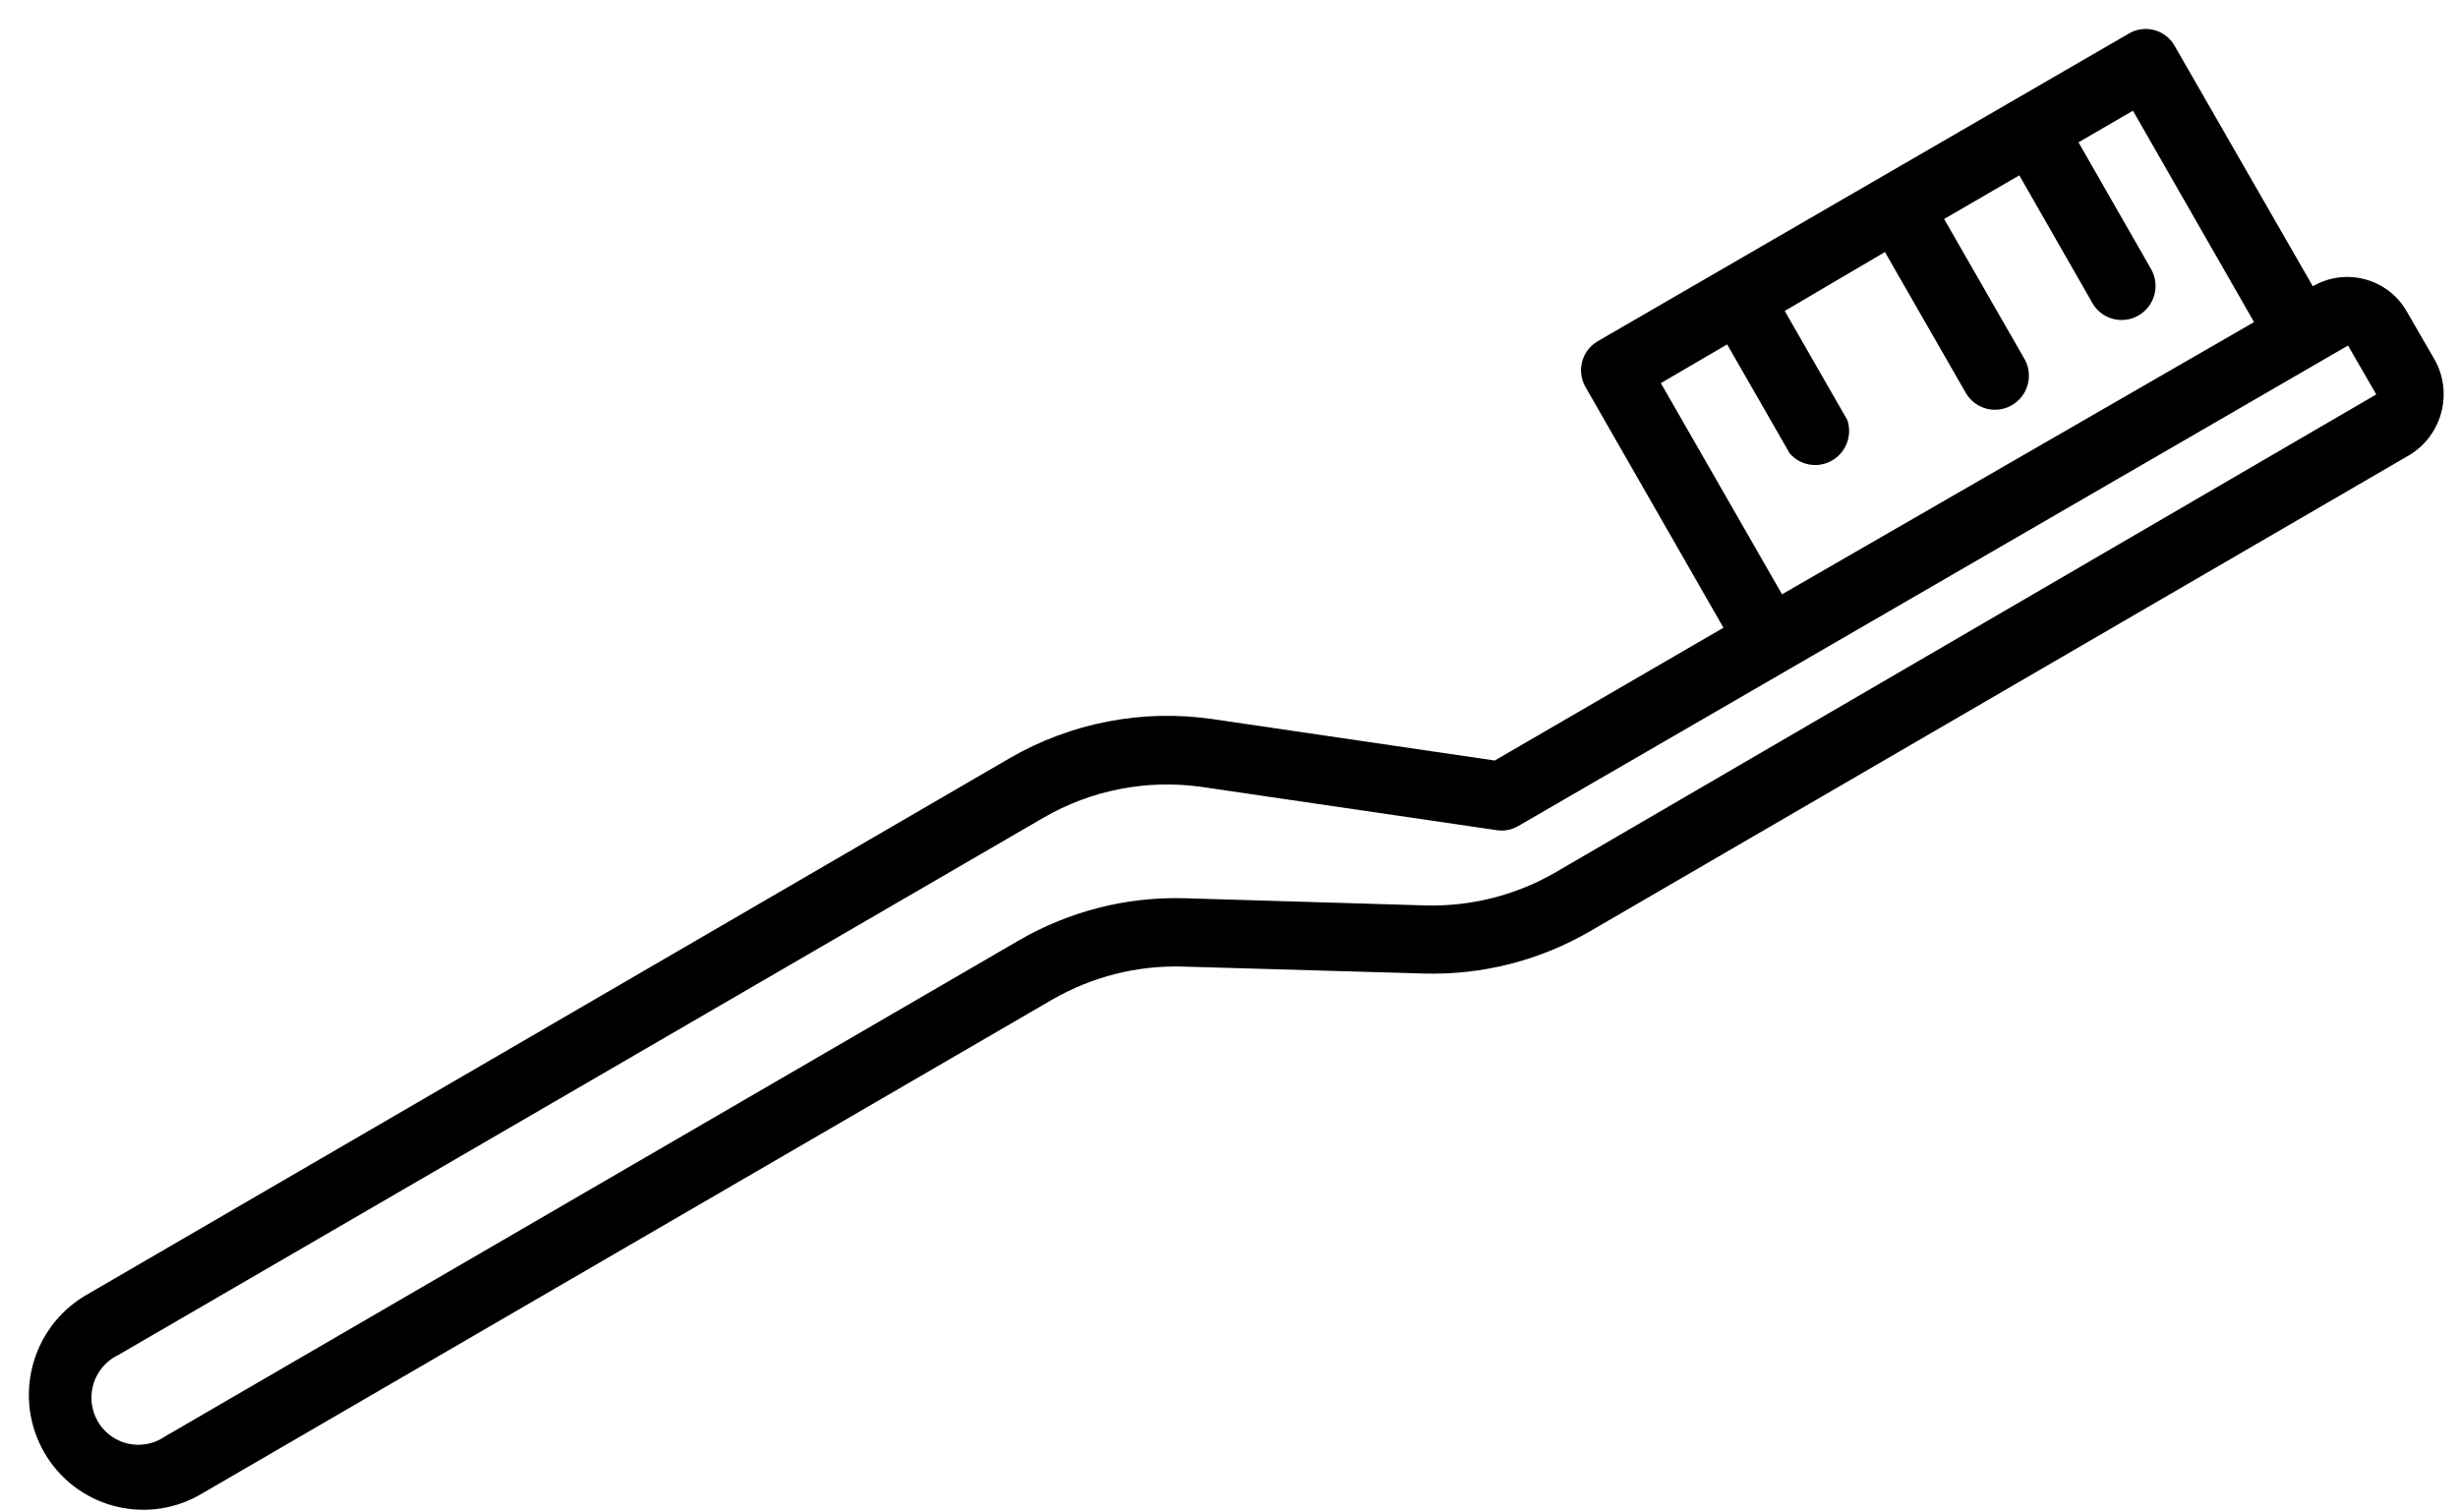 <?xml version="1.0" encoding="UTF-8"?>
<svg width="78px" height="48px" viewBox="0 0 78 48" version="1.1" xmlns="http://www.w3.org/2000/svg" xmlns:xlink="http://www.w3.org/1999/xlink">
    <!-- Generator: Sketch 59.1 (86144) - https://sketch.com -->
    <title>toothbrush</title>
    <desc>Created with Sketch.</desc>
    <g id="Skillstar" stroke="none" stroke-width="1" fill="none" fill-rule="evenodd">
        <g id="Learning-Zone-2" transform="translate(-151, -284)" fill="#000000">
            <g id="toothbrush" transform="translate(149, 270)">
                <g transform="translate(41.5, 39.5) rotate(-345) translate(-41.5, -39.5) translate(8, 8)" id="Shape">
                    <path d="M66.343,8.138 L65.075,6.872 C64.223,6.016 62.842,6.016 61.989,6.872 L55.772,0.63 C55.359,0.218 54.694,0.218 54.281,0.63 L54.281,0.63 L40.52,14.432 C40.11,14.847 40.11,15.516 40.52,15.931 L40.52,15.931 L46.729,22.18 L40.81,28.129 L31.812,29.178 C29.586,29.442 27.511,30.45 25.923,32.041 L1.979,56.131 C0.606,57.567 0.629,59.842 2.029,61.25 C3.43,62.658 5.694,62.681 7.123,61.301 L29.211,39.092 C30.238,38.065 31.528,37.344 32.938,37.009 L40.393,35.24 C42.188,34.813 43.83,33.892 45.134,32.58 L66.343,11.248 C67.171,10.378 67.171,9.007 66.343,8.138 Z M42.801,15.196 L44.515,13.465 L47.326,16.29 C47.752,16.581 48.323,16.526 48.687,16.16 C49.051,15.794 49.106,15.22 48.817,14.792 L46.006,11.967 L48.593,9.337 L52.238,13.001 C52.654,13.405 53.314,13.406 53.731,13.001 C54.147,12.597 54.169,11.934 53.781,11.502 L53.781,11.502 L50.136,7.838 L52.082,5.883 L55.332,9.157 C55.595,9.45 55.995,9.575 56.377,9.484 C56.759,9.393 57.06,9.1 57.164,8.719 C57.268,8.339 57.157,7.932 56.875,7.658 L56.875,7.658 L53.625,4.384 L55.034,2.968 L60.483,8.453 L48.25,20.674 L42.801,15.196 Z M43.598,31.052 C42.573,32.082 41.282,32.806 39.871,33.142 L32.416,34.903 C30.64,35.329 29.015,36.239 27.72,37.533 L5.602,59.773 C5.237,60.2 4.665,60.387 4.121,60.255 C3.576,60.123 3.151,59.696 3.02,59.148 C2.889,58.601 3.074,58.026 3.5,57.66 L3.5,57.66 L27.444,33.592 C28.688,32.343 30.313,31.552 32.058,31.344 L41.429,30.25 C41.672,30.226 41.899,30.117 42.07,29.943 L63.555,8.4 L64.822,9.666 L65.567,8.917 L43.598,31.052 Z" fill-rule="nonzero"></path>
                </g>
            </g>
        </g>
    </g>
</svg>
